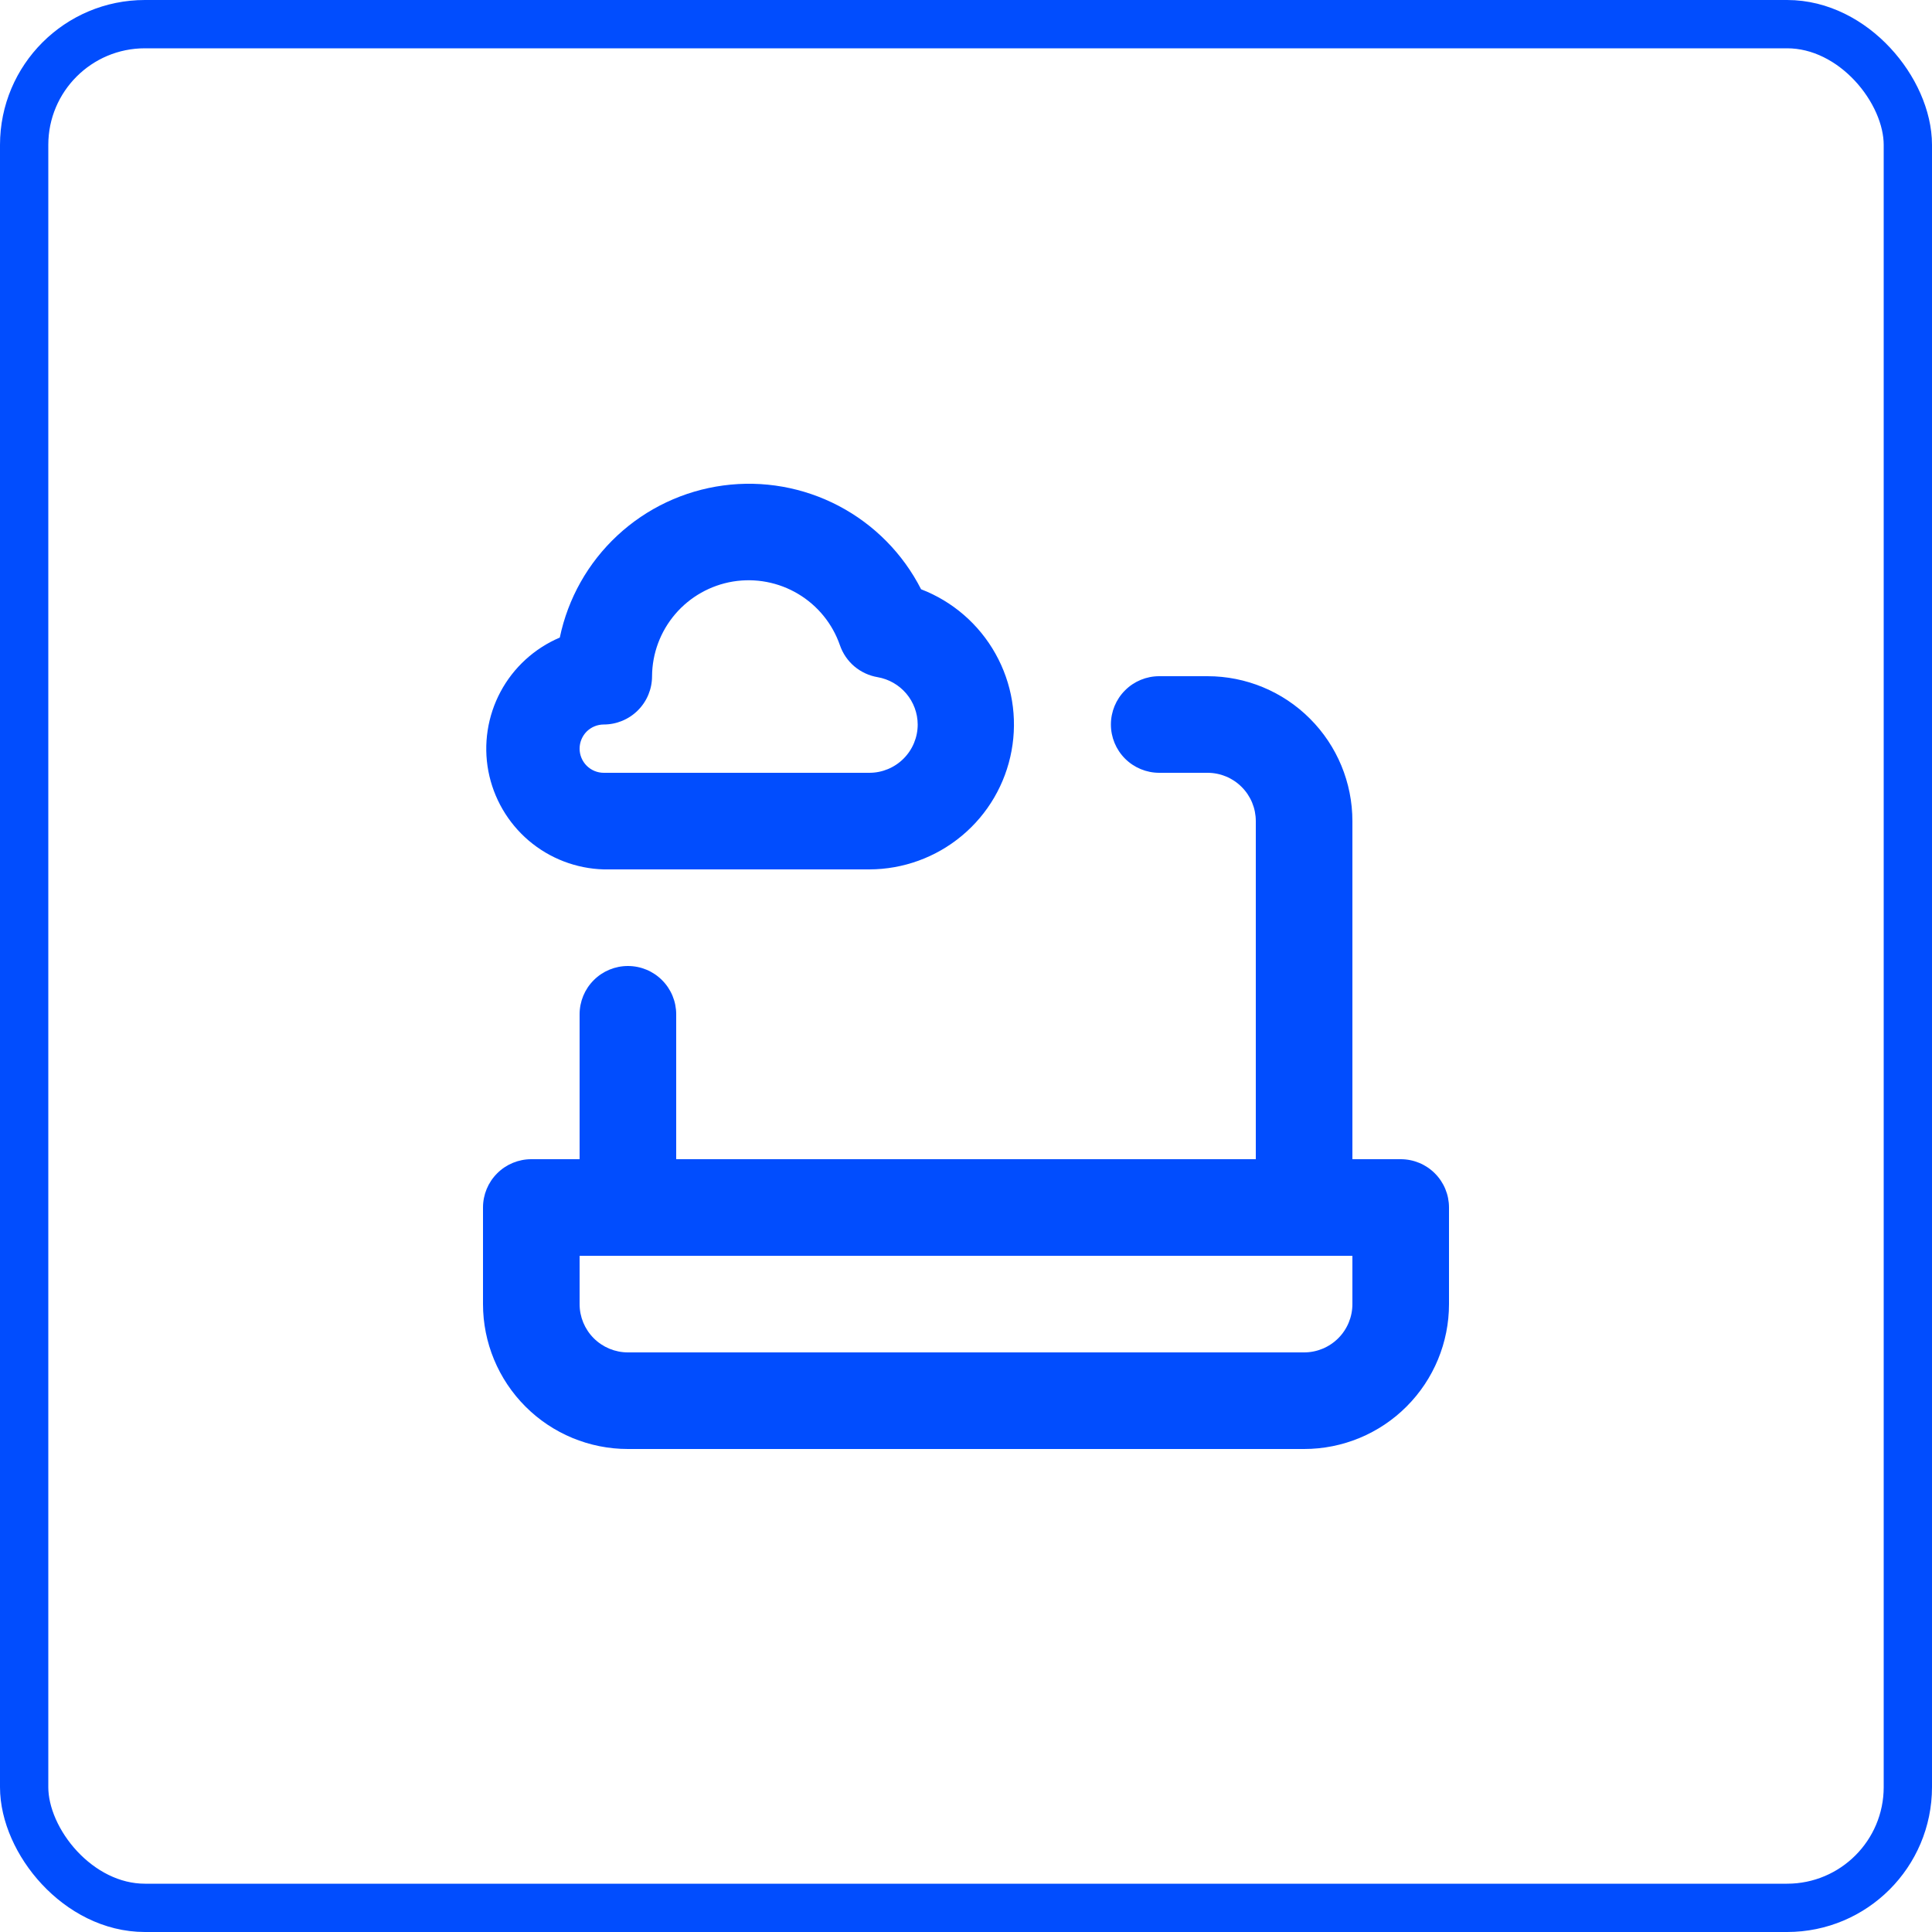 <svg width="40" height="40" viewBox="0 0 40 40" fill="none" xmlns="http://www.w3.org/2000/svg">
<path d="M12.5 18H18C18.7 17.998 19.377 17.752 19.915 17.303C20.453 16.855 20.816 16.233 20.943 15.544C21.07 14.856 20.953 14.145 20.61 13.534C20.268 12.923 19.723 12.451 19.07 12.2C18.694 11.462 18.098 10.859 17.365 10.474C16.631 10.089 15.797 9.941 14.976 10.051C14.155 10.161 13.388 10.523 12.782 11.087C12.175 11.651 11.759 12.389 11.59 13.2C11.065 13.423 10.632 13.819 10.363 14.322C10.094 14.826 10.005 15.406 10.111 15.966C10.218 16.527 10.513 17.034 10.947 17.404C11.382 17.774 11.93 17.984 12.5 18ZM12.5 15C12.765 15 13.02 14.894 13.207 14.707C13.395 14.519 13.5 14.265 13.5 14C13.503 13.528 13.673 13.073 13.98 12.714C14.286 12.356 14.71 12.117 15.175 12.04C15.641 11.964 16.118 12.054 16.524 12.296C16.929 12.537 17.236 12.914 17.39 13.36C17.449 13.53 17.552 13.681 17.689 13.797C17.827 13.913 17.993 13.99 18.17 14.02C18.401 14.06 18.611 14.18 18.763 14.359C18.915 14.538 18.999 14.765 19 15C19 15.265 18.895 15.519 18.707 15.707C18.52 15.894 18.265 16 18 16H12.5C12.367 16 12.24 15.947 12.146 15.853C12.053 15.76 12 15.632 12 15.5C12 15.367 12.053 15.24 12.146 15.146C12.24 15.053 12.367 15 12.5 15ZM29 24H28V17C28 16.204 27.684 15.441 27.121 14.879C26.559 14.316 25.796 14 25 14H24C23.735 14 23.48 14.105 23.293 14.293C23.105 14.48 23 14.735 23 15C23 15.265 23.105 15.519 23.293 15.707C23.48 15.894 23.735 16 24 16H25C25.265 16 25.52 16.105 25.707 16.293C25.895 16.48 26 16.735 26 17V24H14V21C14 20.735 13.895 20.48 13.707 20.293C13.52 20.105 13.265 20 13 20C12.735 20 12.48 20.105 12.293 20.293C12.105 20.48 12 20.735 12 21V24H11C10.735 24 10.48 24.105 10.293 24.293C10.105 24.48 10 24.735 10 25V27C10 27.795 10.316 28.558 10.879 29.121C11.441 29.684 12.204 30 13 30H27C27.796 30 28.559 29.684 29.121 29.121C29.684 28.558 30 27.795 30 27V25C30 24.735 29.895 24.48 29.707 24.293C29.52 24.105 29.265 24 29 24ZM28 27C28 27.265 27.895 27.519 27.707 27.707C27.52 27.894 27.265 28 27 28H13C12.735 28 12.48 27.894 12.293 27.707C12.105 27.519 12 27.265 12 27V26H28V27Z" fill="#014DFE"/>
<rect x="0.5" y="0.5" width="39" height="39" rx="2.5" stroke="#014DFE"/>
</svg>
